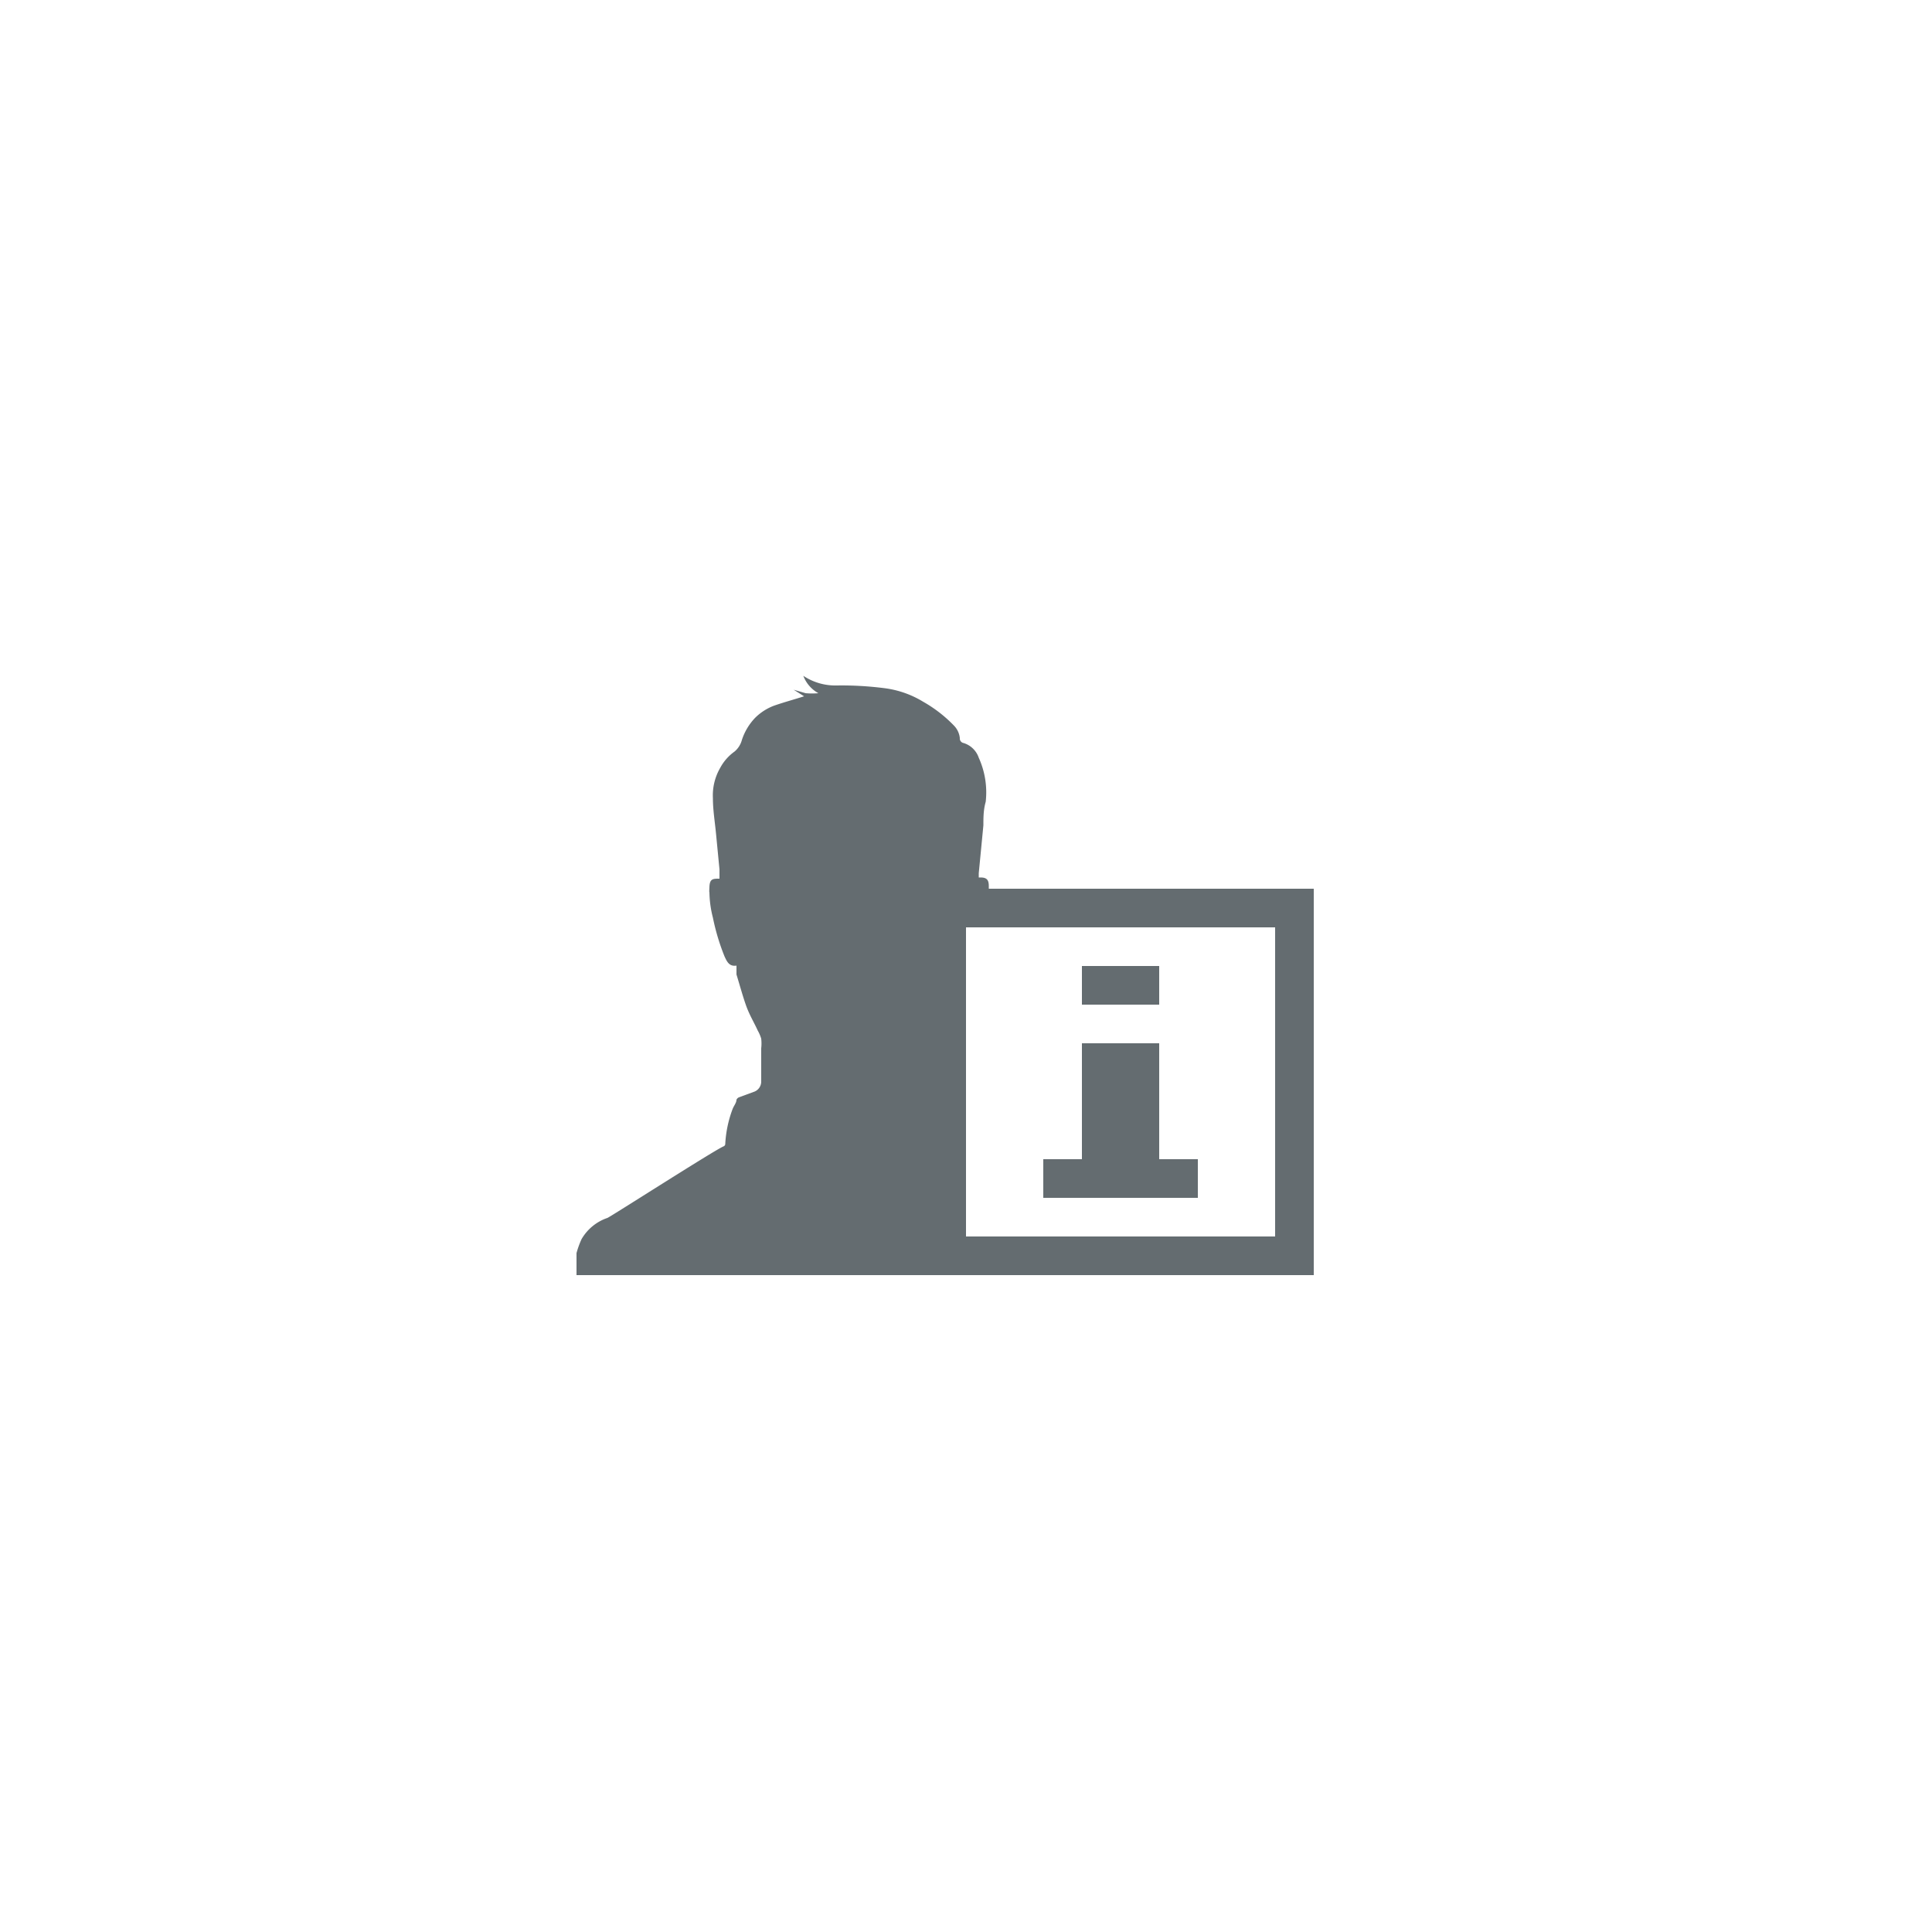 <svg id="Layer_1" data-name="Layer 1" xmlns="http://www.w3.org/2000/svg" viewBox="0 0 50 50"><defs><style>.cls-1{fill:#646c70;}</style></defs><title>dock_icon_16</title><path class="cls-1" d="M25.59,23s0,0,0-.07c0-.18-.07-.23-.26-.22,0,0,0-.08,0-.11l.12-1.24c0-.2,0-.4.06-.61a2.17,2.17,0,0,0-.18-1.14.6.6,0,0,0-.39-.38.12.12,0,0,1-.1-.13.54.54,0,0,0-.15-.32,3.49,3.49,0,0,0-.8-.62,2.53,2.53,0,0,0-1-.35,8.69,8.69,0,0,0-1.24-.07,1.49,1.49,0,0,1-.86-.25.86.86,0,0,0,.39.45,1.9,1.9,0,0,1-.33,0l-.31-.09h0l.27.17c-.25.08-.51.15-.77.24a1.38,1.38,0,0,0-.5.32,1.5,1.5,0,0,0-.34.57.59.59,0,0,1-.19.3,1.23,1.23,0,0,0-.37.42,1.42,1.42,0,0,0-.19.79c0,.3.05.6.08.91l.09.93c0,.08,0,.16,0,.24-.17,0-.25,0-.26.21s0,.1,0,.15a2.77,2.77,0,0,0,.09.65,5.7,5.7,0,0,0,.3,1c.06.13.12.27.31.24,0,.08,0,.15,0,.23.08.26.15.52.24.78s.21.45.31.67a1,1,0,0,1,.09.21,1.11,1.11,0,0,1,0,.25c0,.29,0,.57,0,.86a.28.28,0,0,1-.2.27l-.38.14a.13.13,0,0,0-.06.06c0,.08-.07.16-.1.24a3,3,0,0,0-.19.9.07.07,0,0,1-.05.07c-.27.12-2.92,1.82-3,1.85a1.23,1.23,0,0,0-.67.55,2.37,2.37,0,0,0-.13.36V33H34V23ZM33,32H25V24h8Z"/><path class="cls-1" d="M31,30v1H27c0-.27,0-.73,0-1h1V27h2v3Zm-1-4H28V25h2Z"/></svg>